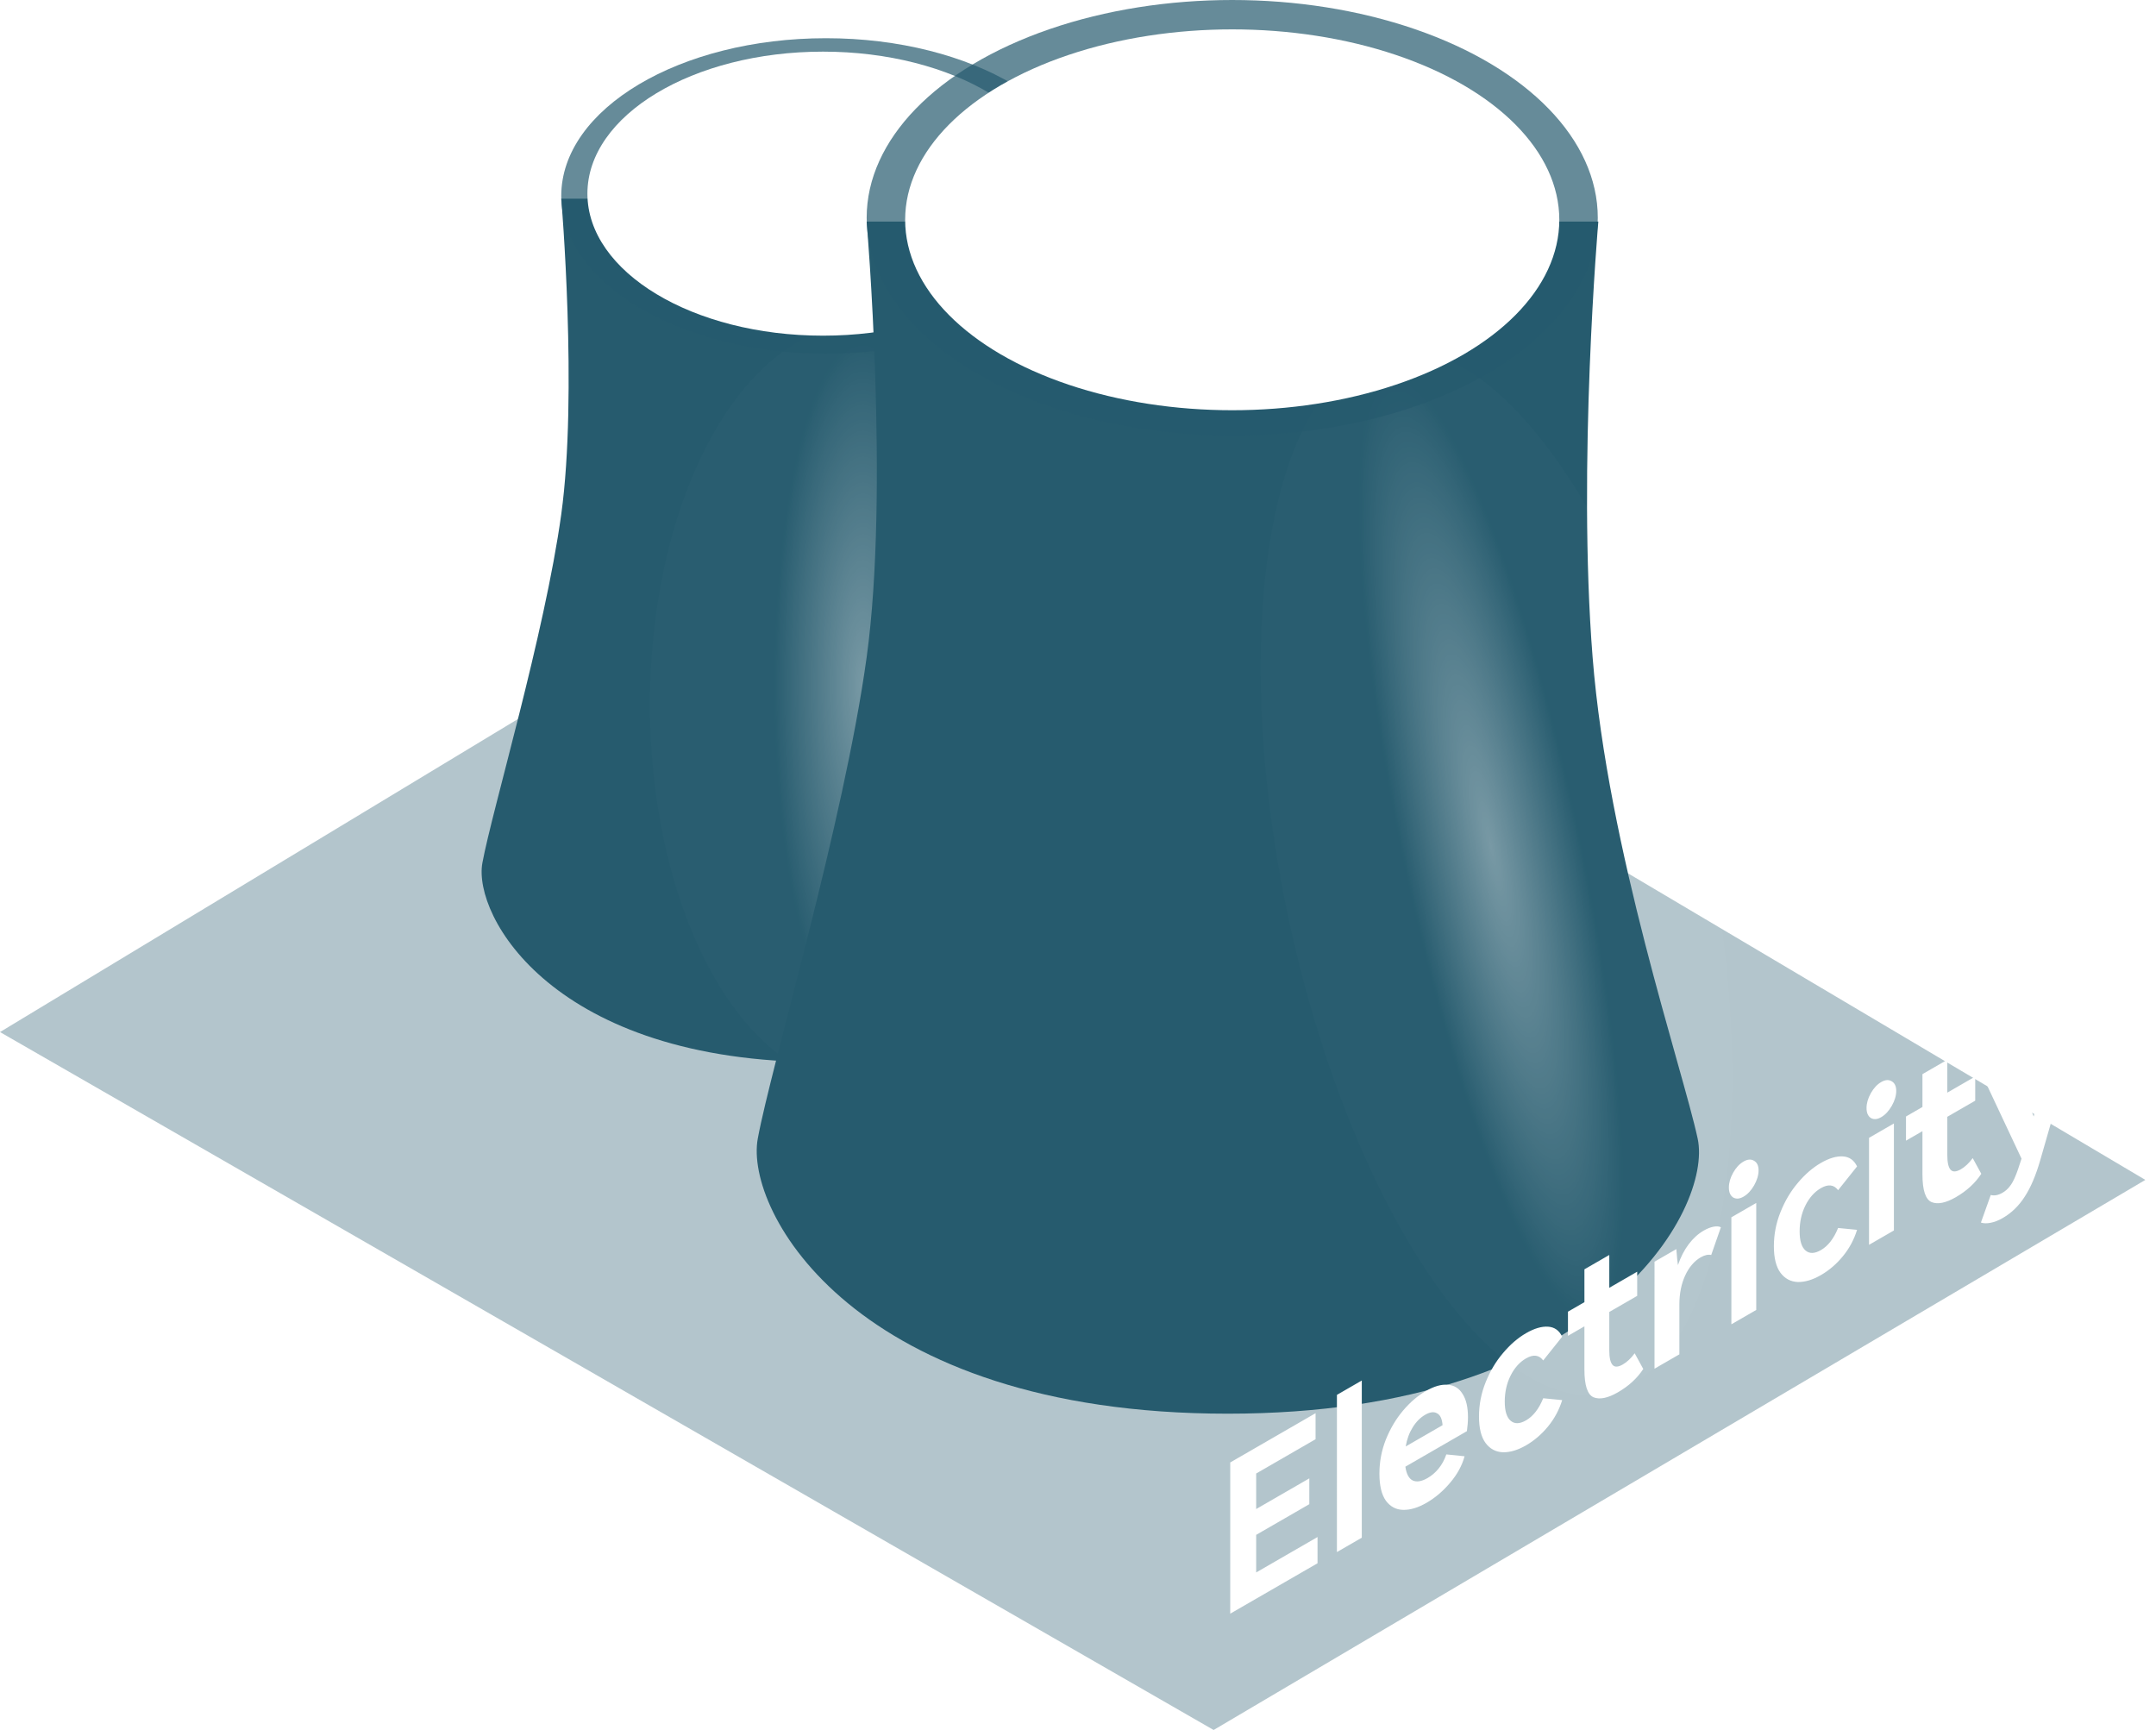 <svg width="334" height="268" viewBox="0 0 334 268" fill="none" xmlns="http://www.w3.org/2000/svg">
<path opacity="0.5" fill-rule="evenodd" clip-rule="evenodd" d="M0 159.88L145.402 72L332.348 182.783L188.011 268L0 159.88Z" fill="#265B6E" fill-opacity="0.7"/>
<g filter="url(#filter0_b_54_1722)">
<path fill-rule="evenodd" clip-rule="evenodd" d="M86.949 30.785L169.049 30.785C169.049 30.785 166.691 58.008 168.406 79.659C170.121 101.309 178.481 125.747 180.196 133.678C181.911 141.609 169.263 164.546 127.463 164.546C85.663 164.546 73.23 141.824 74.73 133.678C76.231 125.532 84.376 98.308 86.949 79.659C89.521 61.01 86.949 30.785 86.949 30.785Z" fill="#265B6E"/>
</g>
<ellipse cx="133.692" cy="109.154" rx="33" ry="59" fill="url(#paint0_radial_54_1722)"/>
<g filter="url(#filter1_b_54_1722)">
<ellipse cx="127.968" cy="30.356" rx="41.02" ry="24.437" fill="#265B6E" fill-opacity="0.7"/>
</g>
<ellipse cx="127.5" cy="30" rx="36.5" ry="22" fill="white"/>
<g filter="url(#filter2_b_54_1722)">
<path fill-rule="evenodd" clip-rule="evenodd" d="M134.261 34.33L247.608 34.33C247.608 34.33 244.352 71.915 246.72 101.806C249.088 131.696 260.63 165.434 262.997 176.384C265.365 187.334 247.904 219 190.194 219C132.485 219 115.32 187.63 117.392 176.384C119.463 165.138 130.709 127.553 134.261 101.806C137.812 76.058 134.261 34.33 134.261 34.33Z" fill="#265B6E"/>
</g>
<ellipse cx="231.845" cy="135.189" rx="33" ry="82.5" transform="rotate(-12 231.845 135.189)" fill="url(#paint1_radial_54_1722)"/>
<g filter="url(#filter3_b_54_1722)">
<ellipse cx="190.892" cy="33.738" rx="56.631" ry="33.738" fill="#265B6E" fill-opacity="0.7"/>
</g>
<ellipse cx="190.892" cy="34.051" rx="50.67" ry="29.5" fill="white"/>
<g filter="url(#filter4_d_54_1722)">
<path d="M206.833 233.02L198.602 237.772L198.602 243.596L208.107 238.108L208.107 242.172L194.583 249.98L194.584 226.556L207.803 218.924L207.803 222.956L198.602 228.268L198.602 233.772L206.833 229.02L206.833 233.02ZM214.963 238.213L211.111 240.438L211.112 216.086L214.964 213.861L214.963 238.213ZM224.901 215.484C226.175 214.748 227.302 214.428 228.281 214.524C229.279 214.588 230.046 215.062 230.582 215.948C231.136 216.801 231.413 217.996 231.413 219.532C231.413 220.214 231.357 220.94 231.246 221.708L221.713 227.212C221.88 228.353 222.268 229.068 222.877 229.356C223.487 229.623 224.244 229.495 225.15 228.972C225.796 228.598 226.369 228.108 226.868 227.5C227.385 226.86 227.782 226.129 228.059 225.308L230.886 225.596C230.498 227.036 229.75 228.406 228.641 229.708C227.551 230.998 226.332 232.033 224.983 232.812C223.69 233.559 222.489 233.921 221.381 233.9C220.272 233.879 219.376 233.404 218.693 232.476C218.028 231.537 217.695 230.14 217.695 228.284C217.695 226.449 218.028 224.689 218.693 223.004C219.377 221.308 220.263 219.815 221.353 218.524C222.443 217.233 223.626 216.22 224.901 215.484ZM224.79 219.164C224.032 219.601 223.386 220.252 222.85 221.116C222.314 221.98 221.954 222.967 221.769 224.076L227.478 220.78C227.404 219.798 227.117 219.185 226.619 218.94C226.138 218.662 225.529 218.737 224.79 219.164ZM240.409 220.033C241.518 219.393 242.404 218.252 243.07 216.609L246.007 216.897C245.545 218.401 244.815 219.761 243.818 220.977C242.82 222.193 241.684 223.169 240.409 223.905C239.134 224.641 237.943 224.998 236.834 224.977C235.726 224.935 234.83 224.46 234.146 223.553C233.463 222.625 233.121 221.255 233.121 219.441C233.121 217.607 233.463 215.841 234.146 214.145C234.83 212.428 235.726 210.919 236.835 209.617C237.943 208.294 239.135 207.265 240.41 206.529C241.684 205.793 242.82 205.457 243.818 205.521C244.816 205.585 245.545 206.102 246.007 207.073L243.07 210.753C242.423 209.889 241.536 209.782 240.409 210.433C239.412 211.009 238.608 211.91 237.998 213.137C237.407 214.332 237.112 215.665 237.111 217.137C237.111 218.588 237.416 219.575 238.026 220.097C238.636 220.62 239.43 220.598 240.409 220.033ZM258.569 212.075C257.627 213.515 256.315 214.721 254.634 215.691C253.082 216.588 251.826 216.844 250.865 216.46C249.923 216.044 249.452 214.609 249.452 212.156L249.452 205.468L246.903 206.94L246.903 203.196L249.453 201.724L249.453 196.636L253.305 194.412L253.305 199.5L257.628 197.003L257.628 200.747L253.305 203.244L253.304 209.196C253.304 210.305 253.471 211.052 253.803 211.436C254.136 211.82 254.671 211.798 255.41 211.371C256.057 210.998 256.667 210.422 257.239 209.643L258.569 212.075ZM267.933 190.637C268.487 190.317 269.004 190.115 269.484 190.029C269.965 189.944 270.334 189.976 270.593 190.125L269.096 194.413C268.616 194.307 268.071 194.429 267.461 194.781C266.464 195.357 265.66 196.302 265.05 197.614C264.459 198.915 264.164 200.408 264.163 202.094L264.163 209.806L260.311 212.03L260.312 195.454L263.693 193.502C263.785 194.728 263.868 195.555 263.942 195.982C264.367 194.734 264.921 193.656 265.605 192.75C266.288 191.843 267.064 191.139 267.933 190.637ZM274.104 185.378C273.494 185.73 272.958 185.773 272.497 185.506C272.053 185.208 271.832 184.696 271.832 183.97C271.832 183.224 272.053 182.456 272.497 181.666C272.94 180.877 273.476 180.301 274.104 179.938C274.732 179.576 275.277 179.538 275.739 179.826C276.201 180.093 276.432 180.589 276.432 181.314C276.432 182.04 276.201 182.813 275.739 183.634C275.277 184.434 274.732 185.016 274.104 185.378ZM276.071 202.93L272.219 205.154L272.219 188.578L276.071 186.354L276.071 202.93ZM286.091 193.657C287.2 193.017 288.086 191.875 288.752 190.233L291.689 190.52C291.227 192.024 290.497 193.384 289.5 194.601C288.502 195.817 287.366 196.793 286.091 197.529C284.816 198.265 283.625 198.622 282.516 198.601C281.408 198.558 280.512 198.083 279.828 197.177C279.145 196.249 278.803 194.878 278.803 193.065C278.803 191.23 279.145 189.465 279.828 187.769C280.512 186.051 281.408 184.542 282.517 183.241C283.625 181.918 284.817 180.889 286.092 180.153C287.366 179.417 288.502 179.081 289.5 179.145C290.498 179.208 291.227 179.726 291.689 180.696L288.752 184.377C288.105 183.513 287.218 183.406 286.091 184.057C285.094 184.633 284.29 185.534 283.68 186.761C283.089 187.955 282.794 189.289 282.793 190.761C282.793 192.211 283.098 193.198 283.708 193.721C284.318 194.243 285.112 194.222 286.091 193.657ZM295.429 173.065C294.82 173.417 294.284 173.46 293.822 173.193C293.379 172.894 293.157 172.382 293.157 171.657C293.157 170.91 293.379 170.142 293.822 169.353C294.266 168.564 294.801 167.988 295.43 167.625C296.058 167.262 296.603 167.225 297.065 167.513C297.526 167.78 297.757 168.276 297.757 169.001C297.757 169.726 297.526 170.5 297.064 171.321C296.603 172.121 296.057 172.702 295.429 173.065ZM297.396 190.617L293.544 192.841L293.545 176.265L297.397 174.041L297.396 190.617ZM310.936 181.839C309.994 183.279 308.682 184.485 307.001 185.455C305.449 186.352 304.193 186.608 303.232 186.224C302.29 185.808 301.819 184.373 301.819 181.92L301.819 175.232L299.269 176.704L299.27 172.96L301.819 171.488L301.819 166.4L305.671 164.175L305.671 169.263L309.994 166.767L309.994 170.511L305.671 173.007L305.671 178.959C305.671 180.069 305.837 180.815 306.17 181.199C306.502 181.583 307.038 181.562 307.777 181.135C308.423 180.762 309.033 180.186 309.606 179.407L310.936 181.839ZM322.516 159.537L326.534 157.217L320.077 179.697C319.393 182.076 318.589 183.969 317.666 185.377C316.76 186.796 315.624 187.9 314.257 188.69C313.592 189.074 312.964 189.319 312.373 189.426C311.8 189.543 311.301 189.532 310.876 189.394L312.4 185.122C312.955 185.271 313.564 185.154 314.229 184.77C314.654 184.524 315.015 184.21 315.31 183.826C315.624 183.452 315.92 182.93 316.197 182.258C316.474 181.607 316.798 180.684 317.167 179.49L310.932 166.226L315.255 163.73L319.052 172.961L322.516 159.537Z" fill="white"/>
</g>
<defs>
<filter id="filter0_b_54_1722" x="-61.303" y="-105.129" width="377.563" height="405.589" filterUnits="userSpaceOnUse" color-interpolation-filters="sRGB">
<feFlood flood-opacity="0" result="BackgroundImageFix"/>
<feGaussianBlur in="BackgroundImageFix" stdDeviation="67.957"/>
<feComposite in2="SourceAlpha" operator="in" result="effect1_backgroundBlur_54_1722"/>
<feBlend mode="normal" in="SourceGraphic" in2="effect1_backgroundBlur_54_1722" result="shape"/>
</filter>
<filter id="filter1_b_54_1722" x="-48.965" y="-129.995" width="353.867" height="320.702" filterUnits="userSpaceOnUse" color-interpolation-filters="sRGB">
<feFlood flood-opacity="0" result="BackgroundImageFix"/>
<feGaussianBlur in="BackgroundImageFix" stdDeviation="67.957"/>
<feComposite in2="SourceAlpha" operator="in" result="effect1_backgroundBlur_54_1722"/>
<feBlend mode="normal" in="SourceGraphic" in2="effect1_backgroundBlur_54_1722" result="shape"/>
</filter>
<filter id="filter2_b_54_1722" x="-18.687" y="-101.584" width="417.806" height="456.498" filterUnits="userSpaceOnUse" color-interpolation-filters="sRGB">
<feFlood flood-opacity="0" result="BackgroundImageFix"/>
<feGaussianBlur in="BackgroundImageFix" stdDeviation="67.957"/>
<feComposite in2="SourceAlpha" operator="in" result="effect1_backgroundBlur_54_1722"/>
<feBlend mode="normal" in="SourceGraphic" in2="effect1_backgroundBlur_54_1722" result="shape"/>
</filter>
<filter id="filter3_b_54_1722" x="-1.653" y="-135.914" width="385.091" height="339.304" filterUnits="userSpaceOnUse" color-interpolation-filters="sRGB">
<feFlood flood-opacity="0" result="BackgroundImageFix"/>
<feGaussianBlur in="BackgroundImageFix" stdDeviation="67.957"/>
<feComposite in2="SourceAlpha" operator="in" result="effect1_backgroundBlur_54_1722"/>
<feBlend mode="normal" in="SourceGraphic" in2="effect1_backgroundBlur_54_1722" result="shape"/>
</filter>
<filter id="filter4_d_54_1722" x="190.583" y="149.441" width="135.951" height="108.347" filterUnits="userSpaceOnUse" color-interpolation-filters="sRGB">
<feFlood flood-opacity="0" result="BackgroundImageFix"/>
<feColorMatrix in="SourceAlpha" type="matrix" values="0 0 0 0 0 0 0 0 0 0 0 0 0 0 0 0 0 0 127 0" result="hardAlpha"/>
<feOffset dx="-4"/>
<feComposite in2="hardAlpha" operator="out"/>
<feColorMatrix type="matrix" values="0 0 0 0 0.149 0 0 0 0 0.357 0 0 0 0 0.431 0 0 0 1 0"/>
<feBlend mode="normal" in2="BackgroundImageFix" result="effect1_dropShadow_54_1722"/>
<feBlend mode="normal" in="SourceGraphic" in2="effect1_dropShadow_54_1722" result="shape"/>
</filter>
<radialGradient id="paint0_radial_54_1722" cx="0" cy="0" r="1" gradientUnits="userSpaceOnUse" gradientTransform="translate(133.692 106.161) rotate(90) scale(53.58 13.874)">
<stop stop-color="white" stop-opacity="0.378"/>
<stop offset="1" stop-color="white" stop-opacity="0.01"/>
</radialGradient>
<radialGradient id="paint1_radial_54_1722" cx="0" cy="0" r="1" gradientUnits="userSpaceOnUse" gradientTransform="translate(231.845 131.004) rotate(90) scale(74.921 13.874)">
<stop stop-color="white" stop-opacity="0.378"/>
<stop offset="1" stop-color="white" stop-opacity="0.01"/>
</radialGradient>
</defs>
</svg>
